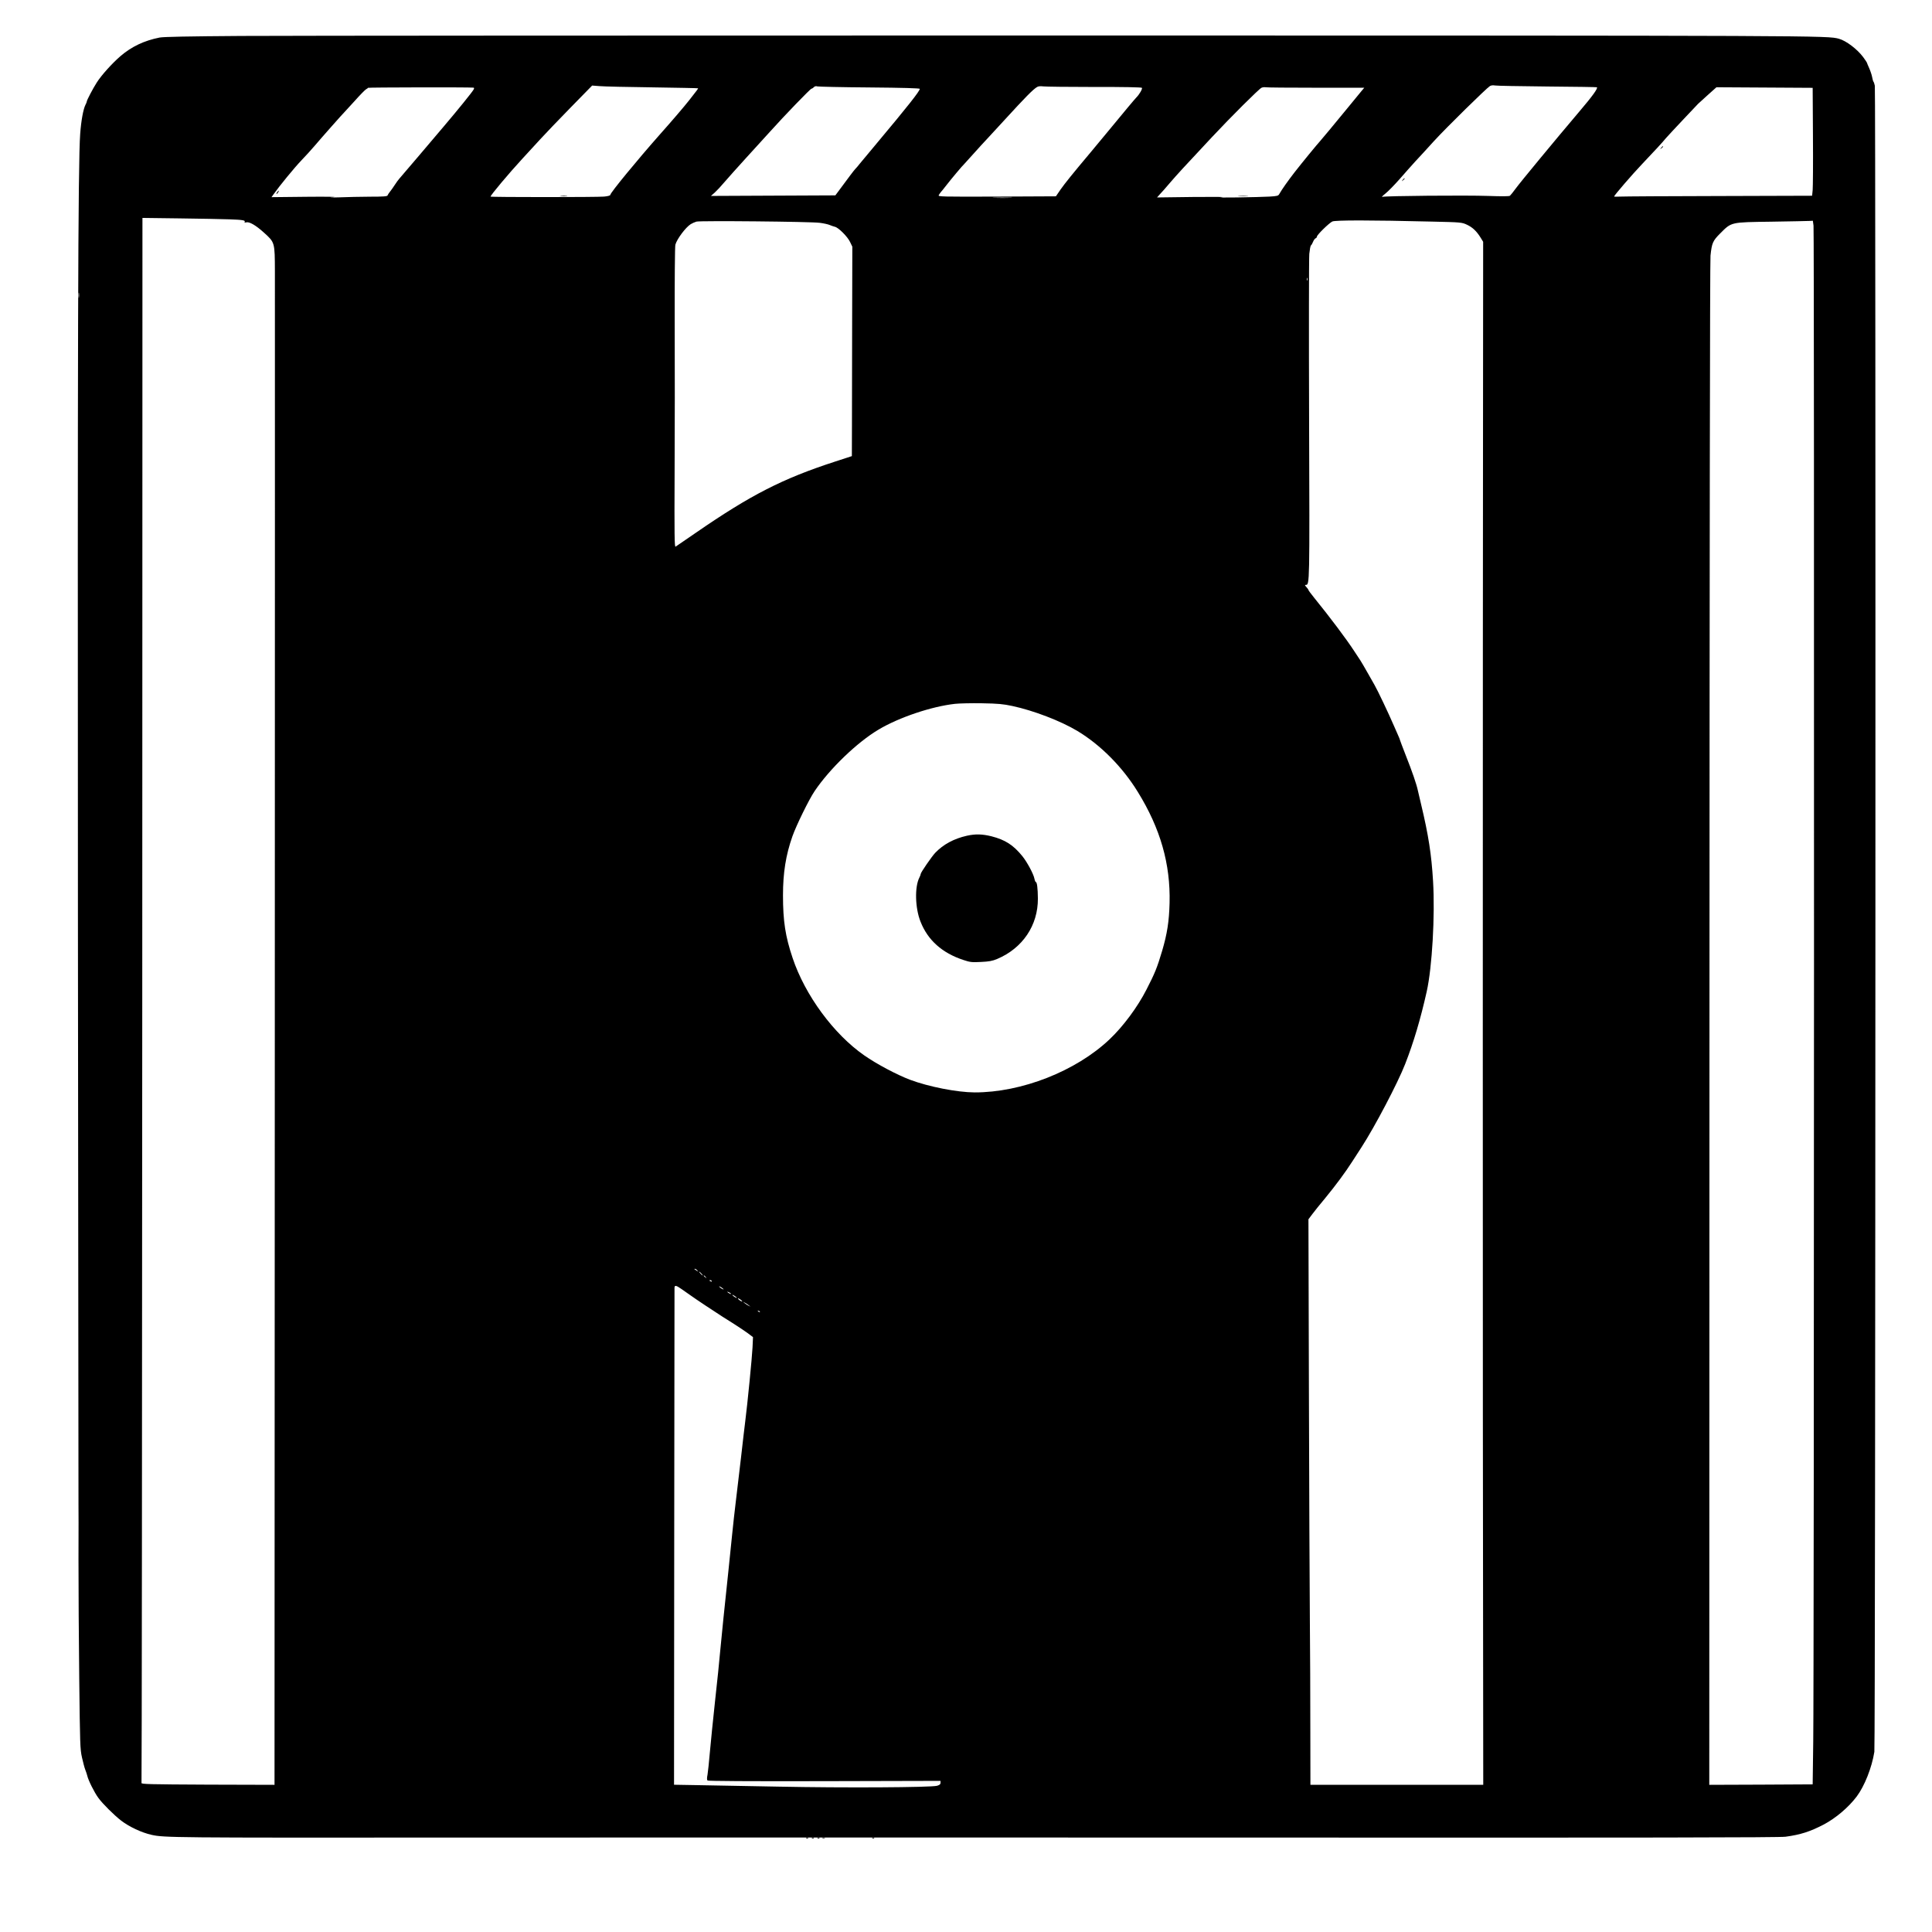 <?xml version="1.0" standalone="no"?>
<!DOCTYPE svg PUBLIC "-//W3C//DTD SVG 20010904//EN"
 "http://www.w3.org/TR/2001/REC-SVG-20010904/DTD/svg10.dtd">
<svg version="1.0" xmlns="http://www.w3.org/2000/svg"
 width="2048pt" height="2048pt" viewBox="0 0 2048 2048"
 preserveAspectRatio="xMidYMid meet">
<g transform="translate(0,2048) scale(0.1,-0.1)"
fill="#000000" stroke="none">
<path d="M2565 20099 c-576 -4 -828 -9 -873 -17 -162 -32 -296 -95 -415 -197
-89 -77 -202 -202 -252 -281 -39 -61 -105 -186 -105 -200 0 -5 -6 -21 -14 -35
-23 -45 -46 -168 -56 -309 -23 -296 -28 -2289 -24 -8250 3 -3429 6 -6255 6
-6280 1 -25 1 -286 0 -580 0 -294 3 -866 8 -1270 8 -692 9 -741 29 -830 12
-52 27 -111 35 -130 8 -19 17 -48 21 -63 10 -47 75 -178 118 -236 45 -62 166
-182 242 -241 87 -66 215 -126 321 -150 133 -30 233 -31 3139 -29 1623 1 5459
1 8525 0 4174 -2 5596 0 5658 9 160 22 256 53 402 128 129 68 263 181 351 297
84 112 161 306 188 475 12 72 16 17600 5 17661 -4 19 -10 39 -15 44 -4 6 -10
28 -14 50 -4 22 -18 64 -31 93 -13 29 -24 55 -24 58 0 3 -18 29 -39 58 -63 85
-181 174 -257 195 -126 34 -118 34 -8169 35 -4372 0 -8314 -2 -8760 -5z
m13835 -536 c288 -2 526 -6 528 -8 12 -12 -48 -95 -186 -257 -257 -303 -625
-748 -676 -818 -26 -36 -53 -69 -60 -75 -8 -7 -89 -7 -232 -2 -229 8 -1092 1
-1122 -10 -9 -3 6 13 35 36 29 23 96 92 149 152 53 61 128 145 167 188 40 42
130 141 200 218 133 145 554 558 591 581 12 7 34 10 51 6 17 -4 266 -8 555
-11z m-9485 -9 c264 -4 482 -8 484 -10 3 -3 -3 -12 -92 -125 -56 -71 -179
-215 -317 -370 -230 -260 -520 -612 -520 -634 0 -8 -24 -15 -67 -19 -72 -7
-1203 -7 -1203 0 0 15 195 247 335 399 56 61 142 155 193 210 50 55 194 205
320 334 l229 234 79 -6 c43 -4 295 -10 559 -13z m2303 -1 c352 -3 532 -8 532
-15 0 -24 -130 -188 -450 -570 -85 -102 -168 -202 -185 -222 -16 -21 -39 -48
-51 -60 -18 -20 -55 -69 -188 -249 l-21 -28 -659 -3 -660 -3 41 36 c22 20 69
70 103 111 35 41 138 156 229 256 91 99 206 225 255 280 143 160 427 454 438
454 5 0 17 7 25 16 10 10 23 13 37 8 12 -3 261 -9 554 -11z m2384 5 c307 1
500 -3 503 -9 7 -11 -27 -70 -59 -102 -21 -22 -115 -134 -315 -377 -57 -69
-131 -159 -166 -200 -205 -244 -276 -333 -322 -398 l-50 -73 -626 -3 c-587 -2
-625 -1 -616 15 5 10 15 23 21 31 7 7 35 42 63 78 47 61 171 209 185 220 3 3
46 50 95 105 49 55 121 134 160 175 38 41 117 127 175 190 217 237 301 323
344 348 13 8 37 10 66 6 25 -3 269 -6 542 -6z m-6584 -7 c9 -1 10 -6 2 -21
-14 -26 -166 -214 -319 -394 -134 -159 -440 -518 -469 -551 -10 -11 -31 -40
-47 -65 -16 -25 -39 -57 -51 -72 -12 -15 -24 -33 -26 -40 -4 -10 -47 -13 -184
-13 -98 -1 -246 -3 -329 -7 -97 -3 -118 -3 -60 2 50 4 -77 6 -283 4 l-374 -4
23 32 c62 88 221 282 294 358 45 47 108 116 141 155 64 76 304 347 314 355 3
3 53 57 110 120 56 63 111 119 121 124 11 5 19 12 19 15 0 5 1066 7 1118 2z
m8930 -1 l514 0 -27 -32 c-14 -18 -78 -96 -142 -173 -64 -77 -155 -187 -202
-245 -47 -57 -93 -111 -101 -120 -23 -24 -188 -225 -266 -325 -69 -89 -137
-185 -162 -230 -11 -21 -21 -24 -105 -29 -50 -3 -207 -7 -347 -9 -140 -2 -212
-1 -160 2 52 4 -80 5 -295 3 l-390 -5 35 39 c19 21 37 41 40 44 3 3 34 39 69
80 62 72 135 153 436 474 199 213 503 516 528 526 12 5 31 7 42 5 11 -3 251
-5 533 -5z m5270 -513 c2 -282 0 -539 -3 -572 l-6 -60 -984 -3 c-542 -1 -1014
-4 -1050 -6 -36 -2 -65 -1 -65 1 0 11 193 235 296 343 141 149 212 225 253
275 19 22 102 111 185 199 83 87 153 161 156 165 3 3 48 44 100 91 l95 85 510
-3 510 -3 3 -512z m-8505 -654 c-45 -2 -122 -2 -170 0 -48 1 -11 3 82 3 94 0
133 -2 88 -3z m-8282 -228 c142 -5 173 -10 162 -28 -4 -6 2 -8 17 -4 33 9 102
-31 188 -109 116 -105 115 -101 116 -414 1 -146 0 -3814 -1 -8153 l-3 -7887
-707 2 c-624 3 -707 5 -703 18 3 8 6 3744 8 8302 l2 8288 393 -5 c215 -3 453
-7 528 -10z m12749 -24 c310 -7 316 -8 370 -33 60 -28 102 -68 145 -137 l27
-44 -3 -4271 c-1 -2349 -1 -6029 0 -8178 l4 -3908 -916 0 -916 0 -1 588 c0
323 -2 848 -5 1167 -3 319 -7 1404 -10 2410 l-5 1830 42 56 c24 32 83 106 133
165 115 140 215 275 290 392 33 51 77 119 97 150 141 217 386 684 463 882 90
230 163 476 229 770 57 256 89 804 67 1169 -17 284 -48 486 -127 816 -14 61
-30 126 -34 145 -14 67 -62 206 -126 367 -35 90 -64 166 -64 169 0 3 -6 20
-14 37 -8 18 -29 66 -47 107 -64 148 -176 383 -209 440 -5 8 -37 65 -71 125
-34 61 -70 121 -79 135 -9 14 -39 59 -66 100 -82 126 -254 355 -426 567 -32
39 -58 75 -58 79 0 4 -10 18 -22 31 -17 19 -18 23 -6 23 41 0 41 2 35 1750 -3
921 -2 1713 2 1759 5 46 12 86 18 90 5 3 15 20 22 38 7 17 19 34 27 37 8 3 14
11 14 18 0 18 127 142 163 160 30 15 409 15 1057 -1z m-6490 -13 c41 -5 89
-16 105 -23 17 -7 41 -16 55 -19 38 -8 134 -104 161 -161 l24 -50 -2 -785 c0
-432 -1 -931 -2 -1110 l-1 -325 -178 -58 c-557 -181 -893 -353 -1472 -752
-113 -78 -211 -145 -219 -150 -11 -6 -13 118 -10 786 2 437 3 1152 1 1589 -1
447 2 809 7 826 17 61 109 184 163 218 16 10 44 22 61 27 45 11 1216 0 1307
-13z m10534 -30 c9 -65 6 -15433 -3 -16068 l-6 -455 -548 -3 -548 -2 2 8062
c1 4881 5 8097 11 8148 14 134 24 157 103 236 121 121 107 118 540 124 204 3
386 7 406 8 l36 2 7 -52z m-5367 -580 c-3 -7 -5 -2 -5 12 0 14 2 19 5 13 2 -7
2 -19 0 -25z m-13020 -180 c-2 -13 -4 -3 -4 22 0 25 2 35 4 23 2 -13 2 -33 0
-45z m9895 -4332 c224 -48 511 -158 688 -264 246 -148 479 -382 642 -648 239
-387 346 -763 336 -1174 -5 -199 -26 -330 -79 -510 -53 -178 -77 -237 -166
-410 -94 -185 -248 -392 -392 -528 -356 -337 -932 -563 -1430 -562 -186 1
-487 60 -684 134 -140 53 -355 167 -485 258 -324 225 -628 638 -760 1033 -77
229 -102 390 -102 665 0 238 30 426 100 625 42 118 176 392 236 480 160 237
450 516 677 651 218 130 561 245 810 273 45 5 174 8 287 6 172 -3 224 -8 322
-29z m-3341 -5983 c13 -17 13 -17 -6 -3 -11 8 -22 16 -24 17 -2 2 0 3 6 3 6 0
17 -8 24 -17z m44 -33 c10 -11 16 -20 13 -20 -3 0 -13 9 -23 20 -10 11 -16 20
-13 20 3 0 13 -9 23 -20z m46 -37 c13 -16 12 -17 -3 -4 -10 7 -18 15 -18 17 0
8 8 3 21 -13z m64 -43 c3 -6 -1 -7 -9 -4 -18 7 -21 14 -7 14 6 0 13 -4 16 -10z
m-320 -85 c28 -19 73 -51 100 -70 51 -37 241 -163 330 -220 28 -17 85 -54 128
-81 43 -27 105 -69 139 -93 l60 -45 -5 -110 c-5 -104 -54 -602 -77 -781 -6
-44 -26 -217 -45 -385 -20 -168 -44 -377 -55 -465 -11 -88 -29 -250 -40 -360
-11 -110 -29 -285 -40 -390 -40 -370 -70 -672 -86 -840 -8 -93 -32 -330 -54
-525 -21 -195 -46 -440 -55 -543 -9 -104 -20 -211 -25 -239 -7 -34 -7 -55 0
-62 6 -6 436 -9 1240 -7 l1230 3 0 -21 c0 -15 -10 -23 -37 -31 -65 -18 -998
-23 -1683 -9 -349 7 -741 14 -870 16 l-235 4 2 2622 c1 1442 3 2632 3 2645 0
31 17 28 75 -13z m445 -2 c0 -7 -39 17 -46 28 -3 6 5 3 20 -6 14 -10 26 -19
26 -22z m80 -49 c0 -2 -9 0 -20 6 -11 6 -20 13 -20 16 0 2 9 0 20 -6 11 -6 20
-13 20 -16z m60 -41 c0 -7 -39 17 -46 28 -3 6 5 3 20 -6 14 -10 26 -19 26 -22z
m56 -34 c4 -8 1 -8 -14 0 -12 6 -24 16 -28 22 -4 8 -1 8 14 0 12 -6 24 -16 28
-22z m69 -44 l20 -16 -20 10 c-11 5 -29 17 -40 26 l-20 16 20 -10 c11 -5 29
-17 40 -26z m120 -73 c-3 -3 -11 0 -18 7 -9 10 -8 11 6 5 10 -3 15 -9 12 -12z"/>
<path d="M14869 18573 c-13 -16 -12 -17 4 -4 9 7 17 15 17 17 0 8 -8 3 -21
-13z"/>
<path d="M5948 18403 c18 -2 45 -2 60 0 15 2 0 4 -33 4 -33 0 -45 -2 -27 -4z"/>
<path d="M2940 18445 c-7 -9 -11 -17 -9 -20 3 -2 10 5 17 15 14 24 10 26 -8 5z"/>
<path d="M13133 18403 c26 -2 67 -2 90 0 23 2 2 3 -48 3 -49 0 -68 -1 -42 -3z"/>
<path d="M17609 18913 c-13 -16 -12 -17 4 -4 16 13 21 21 13 21 -2 0 -10 -8
-17 -17z"/>
<path d="M10250 11621 c-138 -31 -251 -92 -337 -182 -38 -41 -153 -208 -153
-223 0 -6 -6 -23 -14 -38 -51 -98 -46 -323 12 -468 77 -196 229 -332 454 -406
72 -24 89 -26 186 -21 86 4 120 10 171 31 271 114 435 357 433 641 -1 109 -9
175 -22 175 -4 0 -11 17 -15 37 -9 48 -77 175 -128 238 -96 118 -182 173 -327
210 -98 24 -169 26 -260 6z"/>
<path d="M8548 993 c7 -3 16 -2 19 1 4 3 -2 6 -13 5 -11 0 -14 -3 -6 -6z"/>
<path d="M8608 993 c7 -3 16 -2 19 1 4 3 -2 6 -13 5 -11 0 -14 -3 -6 -6z"/>
<path d="M8668 993 c7 -3 16 -2 19 1 4 3 -2 6 -13 5 -11 0 -14 -3 -6 -6z"/>
<path d="M8718 993 c6 -2 18 -2 25 0 6 3 1 5 -13 5 -14 0 -19 -2 -12 -5z"/>
<path d="M9248 993 c7 -3 16 -2 19 1 4 3 -2 6 -13 5 -11 0 -14 -3 -6 -6z"/>
</g>
</svg>
